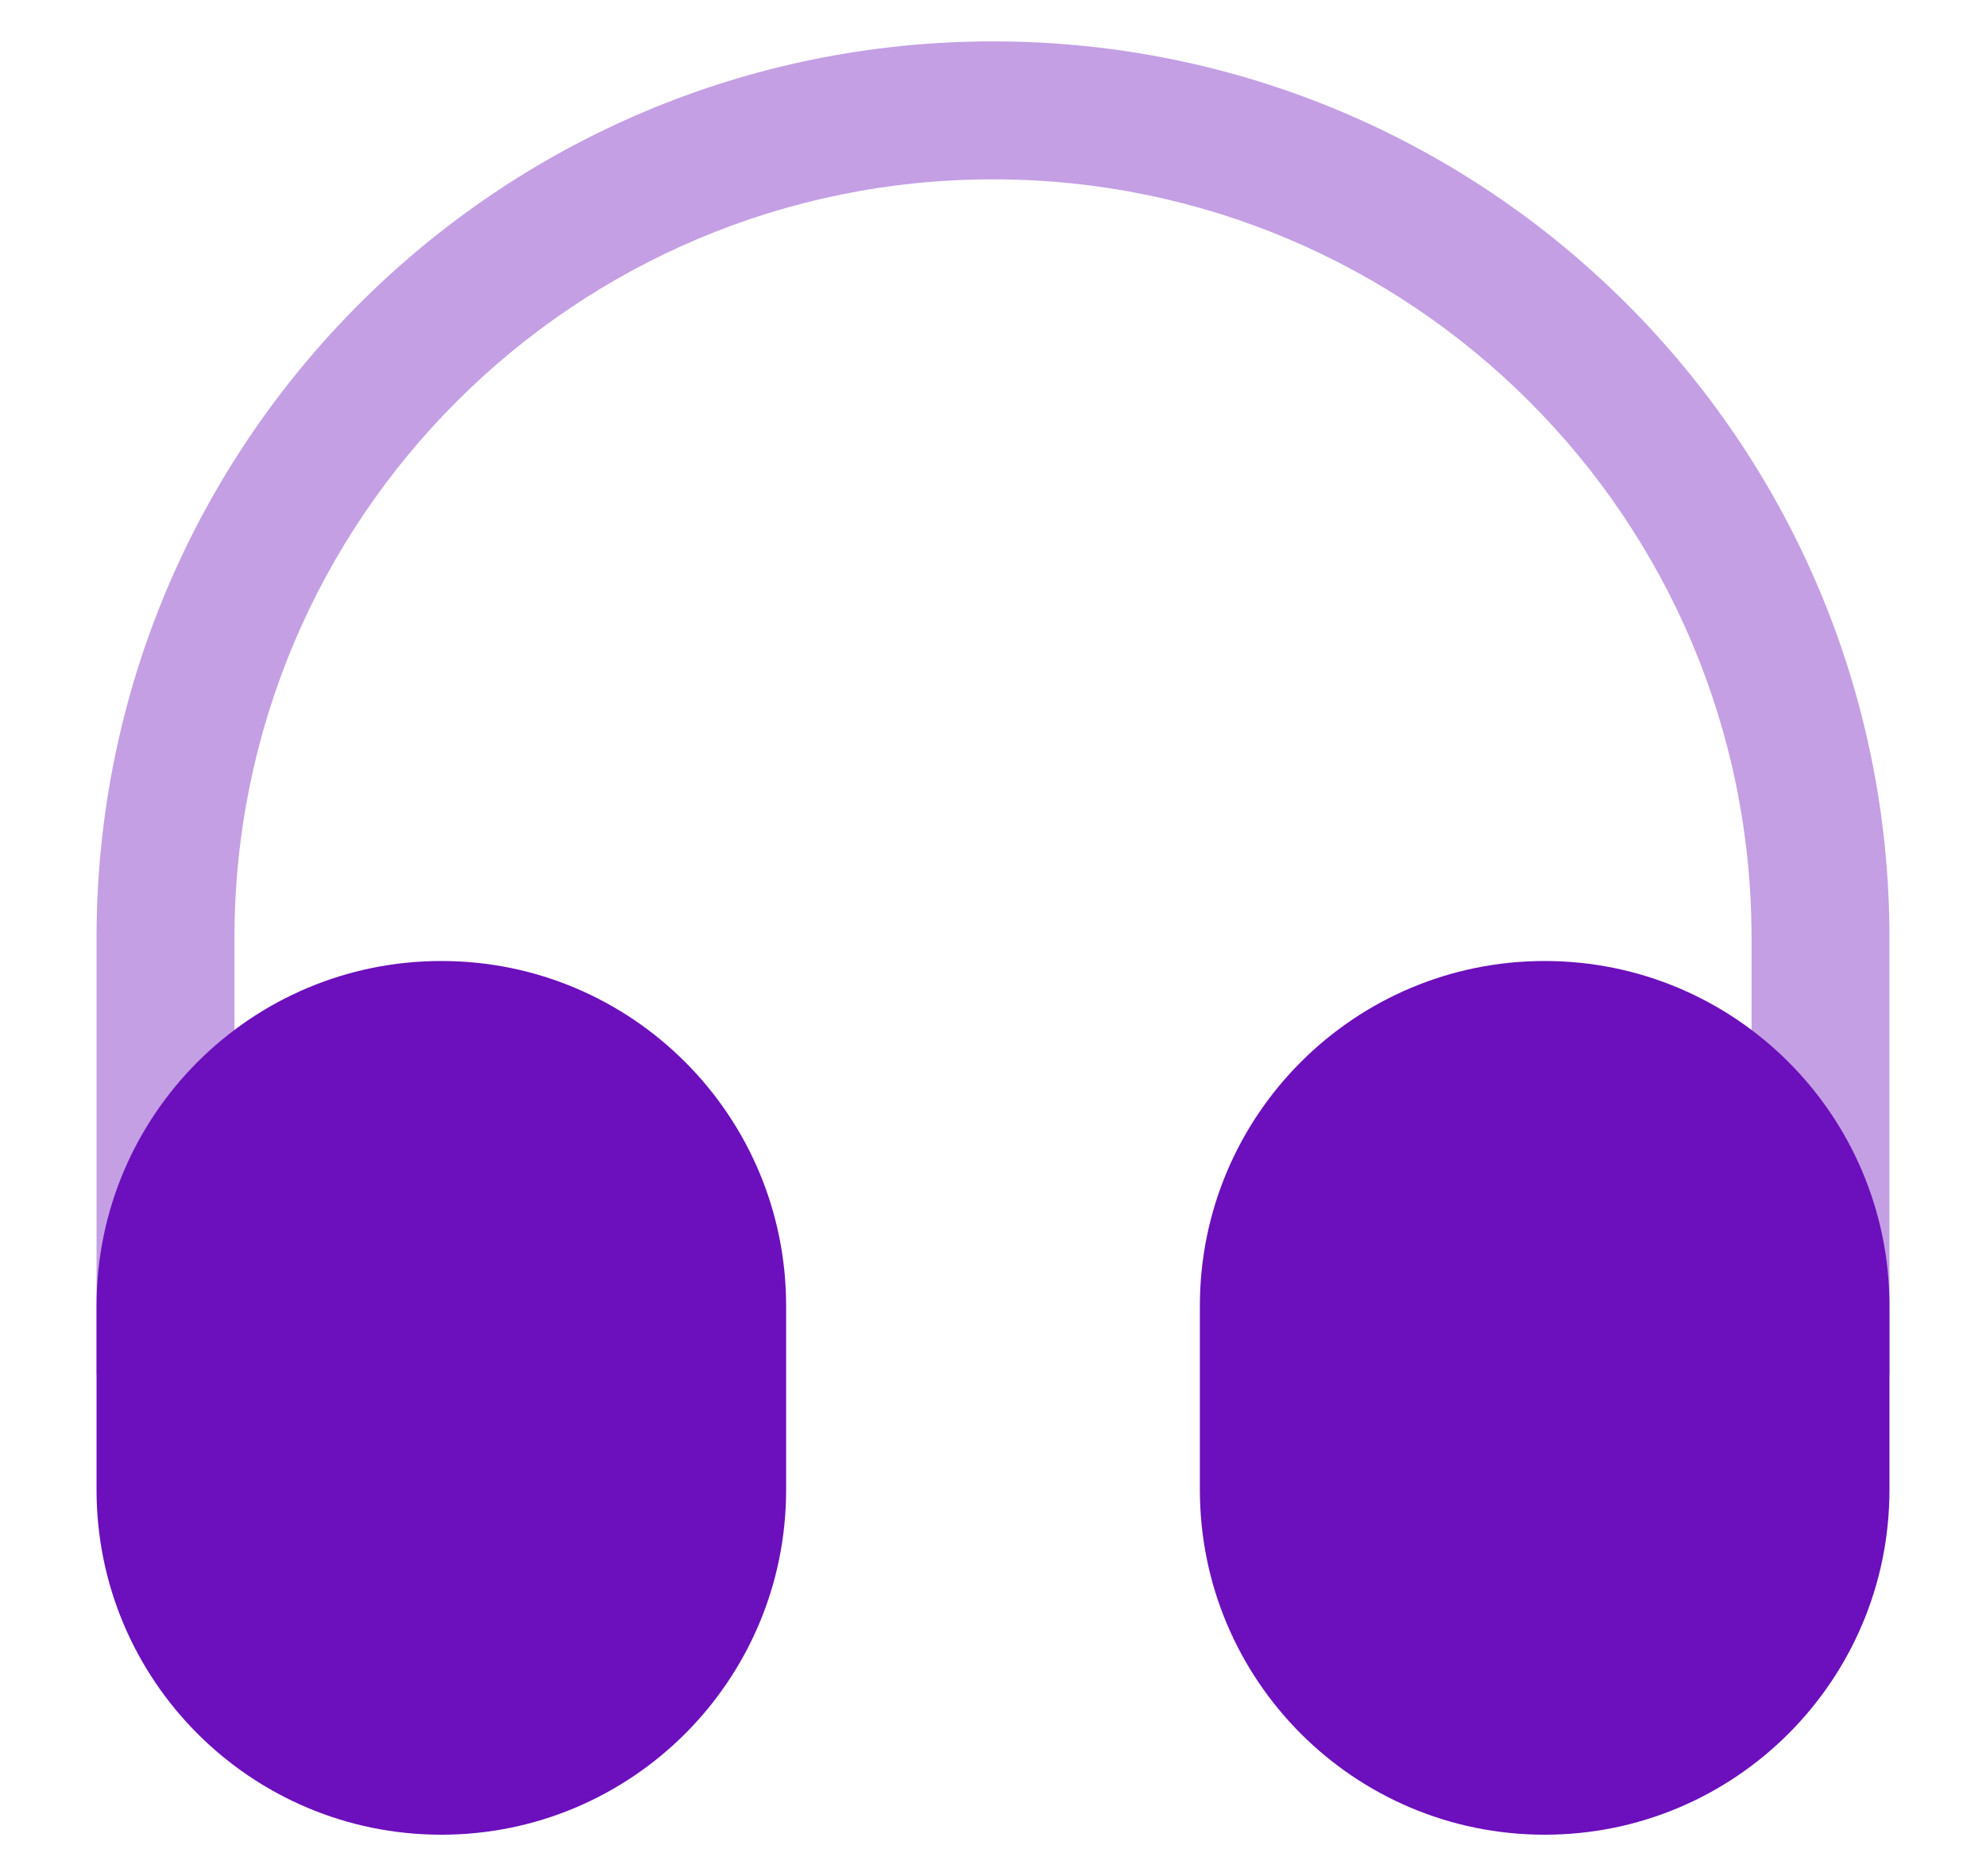 <svg width="18" height="17" viewBox="0 0 18 17" fill="none" xmlns="http://www.w3.org/2000/svg">
<g id="Group 75">
<path id="Vector 924 (Stroke)" opacity="0.4" fill-rule="evenodd" clip-rule="evenodd" d="M9 1.625C5.203 1.625 2.125 4.703 2.125 8.5V12.458H0.875V8.5C0.875 4.013 4.513 0.375 9 0.375C13.487 0.375 17.125 4.013 17.125 8.5V12.458H15.875V8.5C15.875 4.703 12.797 1.625 9 1.625Z" fill="#6C0FBC"/>
<g id="Vector">
<path fill-rule="evenodd" clip-rule="evenodd" d="M10.875 11.833C10.875 10.107 12.274 8.708 14 8.708C15.726 8.708 17.125 10.107 17.125 11.833V13.5C17.125 15.226 15.726 16.625 14 16.625C12.274 16.625 10.875 15.226 10.875 13.5V11.833Z" fill="#6C0FBC"/>
<path fill-rule="evenodd" clip-rule="evenodd" d="M0.875 11.833C0.875 10.107 2.274 8.708 4 8.708C5.726 8.708 7.125 10.107 7.125 11.833V13.5C7.125 15.226 5.726 16.625 4 16.625C2.274 16.625 0.875 15.226 0.875 13.5V11.833Z" fill="#6C0FBC"/>
</g>
</g>
</svg>
